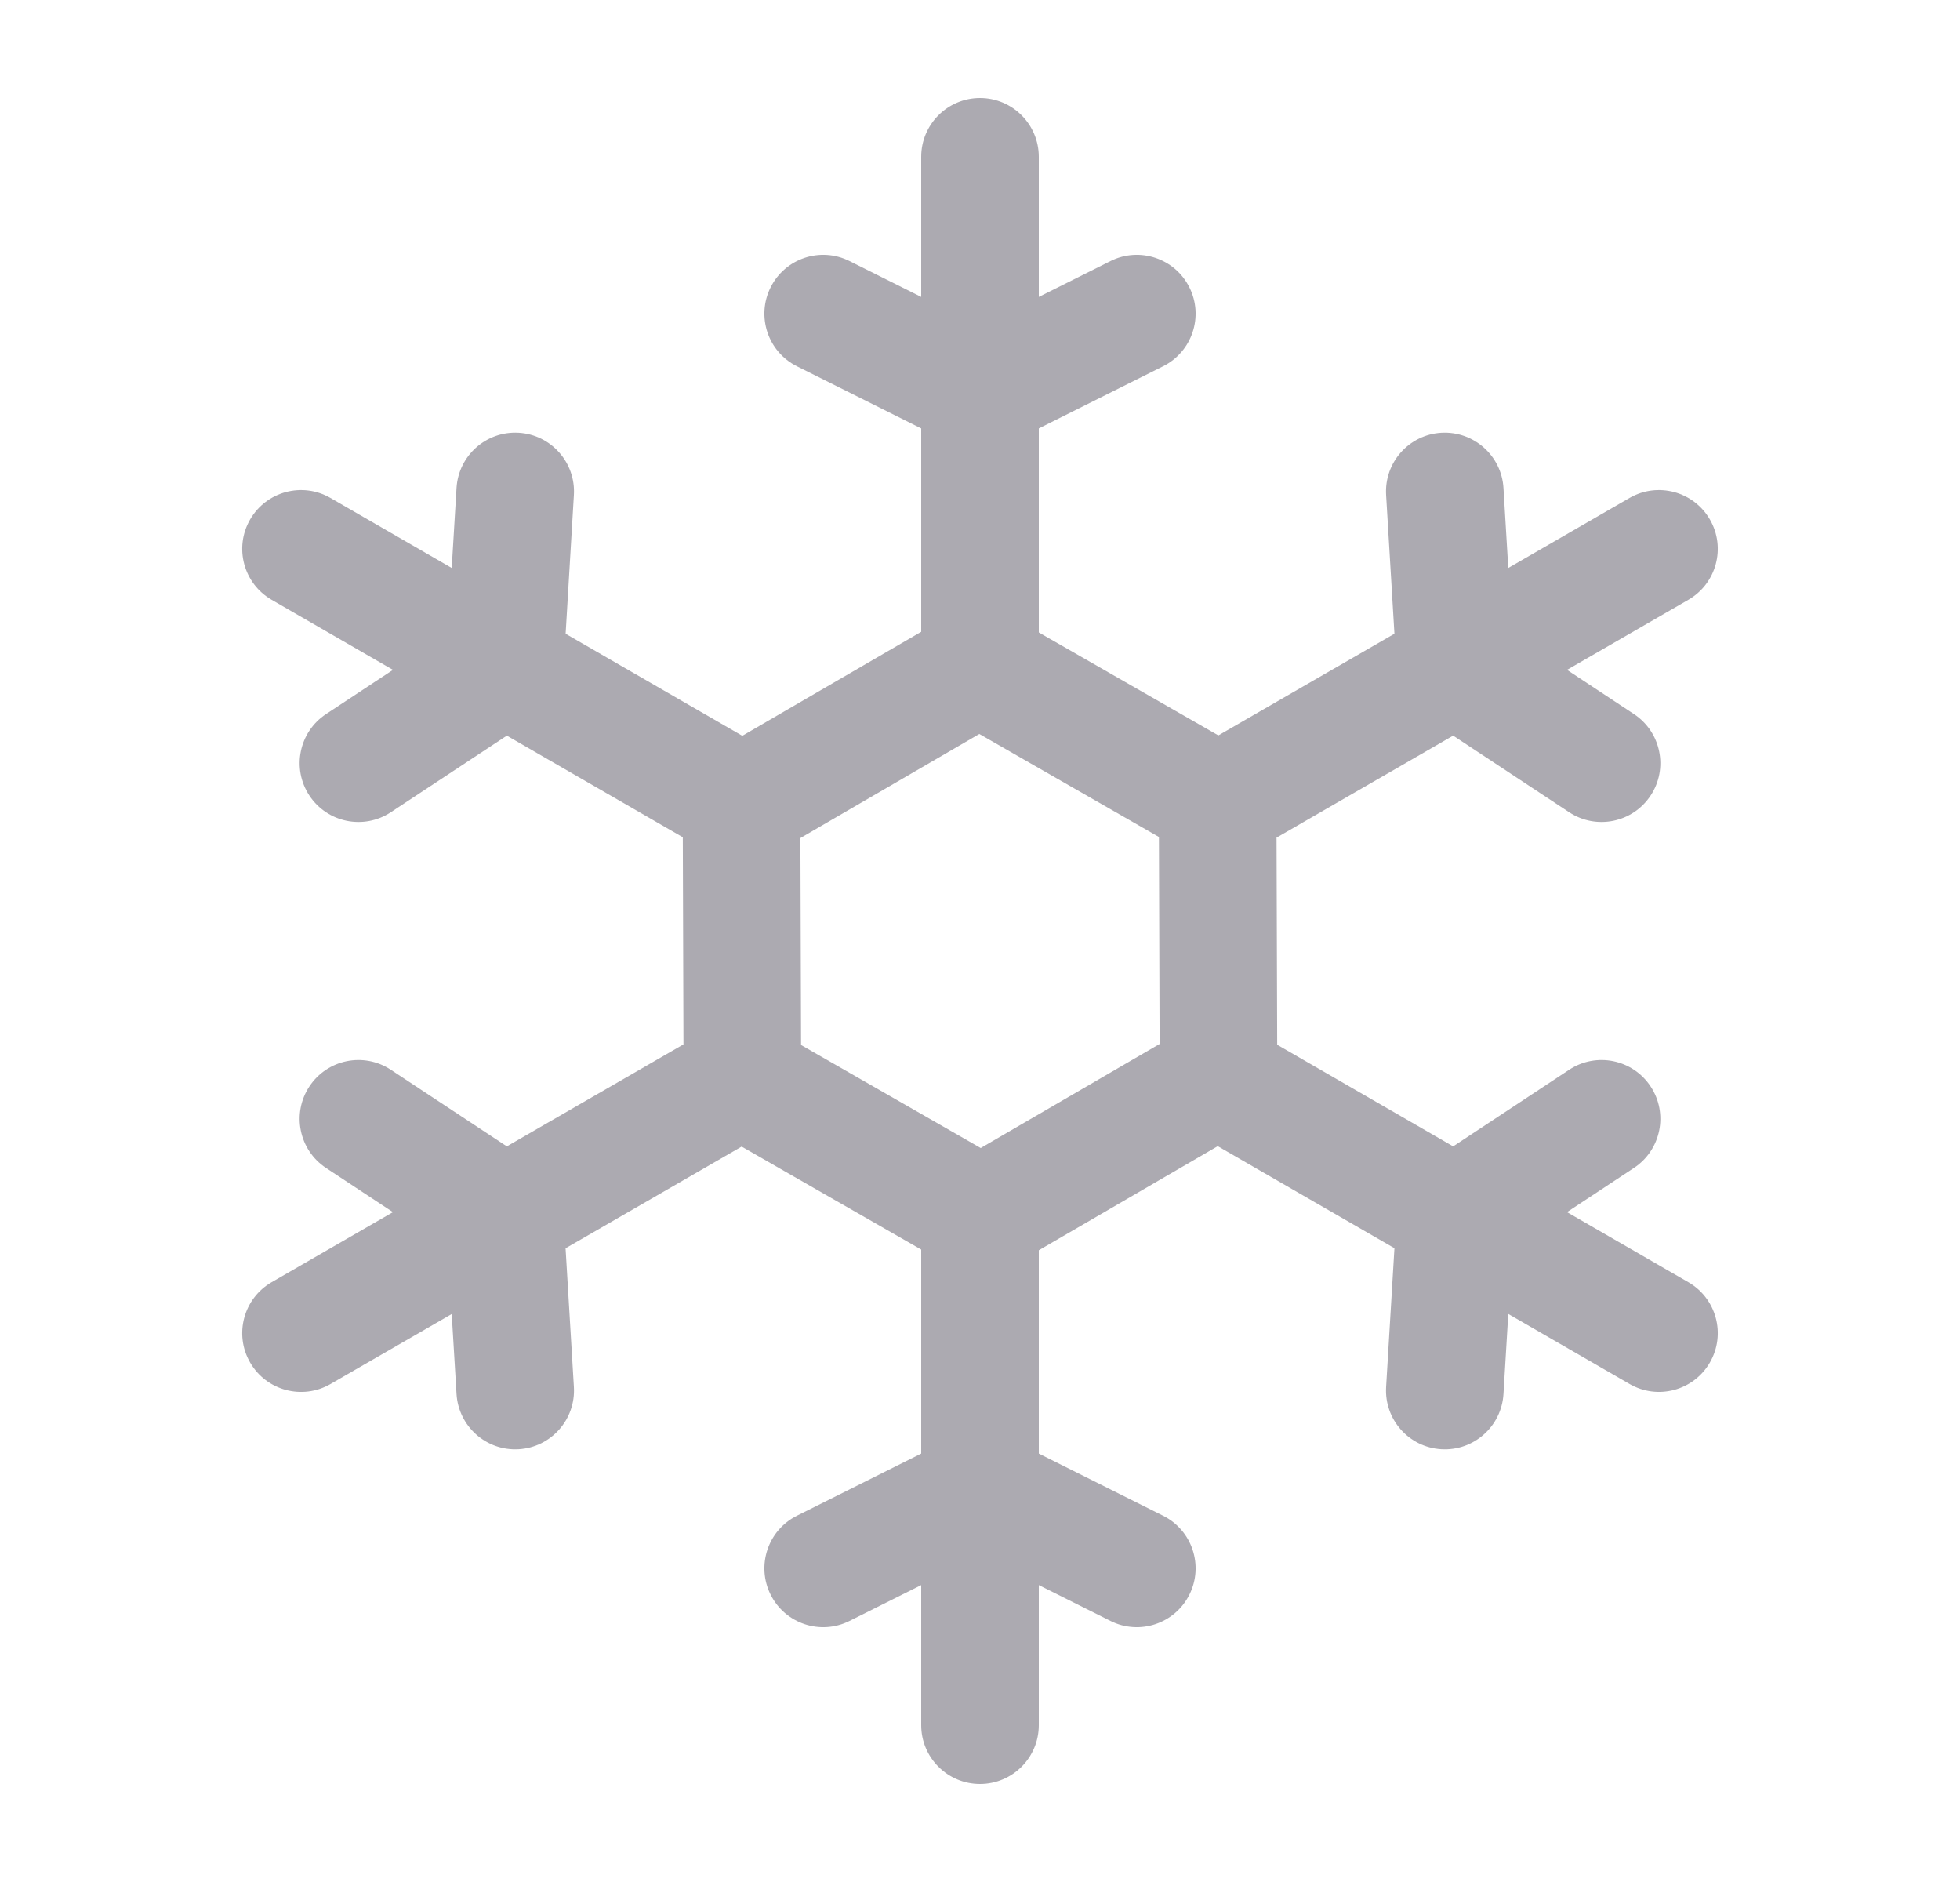 <svg width="25" height="24" viewBox="0 0 25 24" fill="none" xmlns="http://www.w3.org/2000/svg">
<path d="M10.835 3.329C10.465 3.144 10.014 3.294 9.829 3.665C9.644 4.035 9.794 4.486 10.165 4.671L10.835 3.329ZM12.5 5L12.165 5.671C12.376 5.776 12.624 5.776 12.835 5.671L12.5 5ZM14.835 4.671C15.206 4.486 15.356 4.035 15.171 3.665C14.986 3.294 14.535 3.144 14.165 3.329L14.835 4.671ZM13.25 2C13.25 1.586 12.914 1.25 12.5 1.25C12.086 1.25 11.75 1.586 11.75 2H13.25ZM12.5 8.5H11.75C11.75 8.769 11.894 9.017 12.127 9.151L12.5 8.5ZM15.127 10.871C15.486 11.077 15.945 10.952 16.151 10.593C16.357 10.234 16.232 9.775 15.873 9.569L15.127 10.871ZM10.165 4.671L12.165 5.671L12.835 4.329L10.835 3.329L10.165 4.671ZM12.835 5.671L14.835 4.671L14.165 3.329L12.165 4.329L12.835 5.671ZM11.75 2V8.5H13.25V2H11.75ZM12.127 9.151L15.127 10.871L15.873 9.569L12.873 7.849L12.127 9.151Z" fill="#ACAAB1"/>
<path d="M19.177 6.223C19.152 5.81 18.797 5.495 18.383 5.519C17.97 5.544 17.655 5.899 17.68 6.313L19.177 6.223ZM18.562 8.5L17.814 8.545C17.828 8.781 17.952 8.996 18.149 9.126L18.562 8.5ZM20.015 10.358C20.361 10.586 20.826 10.491 21.054 10.145C21.282 9.8 21.187 9.334 20.841 9.106L20.015 10.358ZM21.535 7.649C21.894 7.442 22.017 6.984 21.81 6.625C21.603 6.266 21.144 6.143 20.785 6.35L21.535 7.649ZM15.531 10.25L15.156 9.6C14.923 9.735 14.78 9.983 14.781 10.252L15.531 10.25ZM14.792 13.71C14.793 14.124 15.13 14.459 15.544 14.458C15.958 14.457 16.293 14.12 16.292 13.706L14.792 13.71ZM17.68 6.313L17.814 8.545L19.311 8.455L19.177 6.223L17.68 6.313ZM18.149 9.126L20.015 10.358L20.841 9.106L18.976 7.874L18.149 9.126ZM20.785 6.35L15.156 9.6L15.906 10.899L21.535 7.649L20.785 6.35ZM14.781 10.252L14.792 13.71L16.292 13.706L16.281 10.248L14.781 10.252Z" fill="#ACAAB1"/>
<path d="M20.841 14.894C21.187 14.666 21.282 14.2 21.054 13.855C20.826 13.509 20.361 13.414 20.015 13.642L20.841 14.894ZM18.562 15.5L18.149 14.874C17.952 15.004 17.828 15.22 17.814 15.455L18.562 15.5ZM17.68 17.687C17.655 18.101 17.97 18.456 18.383 18.481C18.797 18.506 19.152 18.191 19.177 17.777L17.68 17.687ZM20.785 17.649C21.144 17.857 21.603 17.734 21.81 17.375C22.017 17.016 21.894 16.558 21.535 16.351L20.785 17.649ZM15.531 13.75L15.906 13.101C15.673 12.966 15.386 12.967 15.154 13.102L15.531 13.75ZM12.165 14.84C11.806 15.048 11.685 15.507 11.893 15.865C12.101 16.223 12.56 16.345 12.918 16.137L12.165 14.84ZM20.015 13.642L18.149 14.874L18.975 16.126L20.841 14.894L20.015 13.642ZM17.814 15.455L17.68 17.687L19.177 17.777L19.311 15.545L17.814 15.455ZM21.535 16.351L15.906 13.101L15.156 14.399L20.785 17.649L21.535 16.351ZM15.154 13.102L12.165 14.84L12.918 16.137L15.908 14.398L15.154 13.102Z" fill="#ACAAB1"/>
<path d="M14.165 20.671C14.535 20.856 14.986 20.706 15.171 20.335C15.356 19.965 15.206 19.514 14.835 19.329L14.165 20.671ZM12.5 19L12.835 18.329C12.624 18.224 12.376 18.224 12.165 18.329L12.5 19ZM10.165 19.329C9.794 19.514 9.644 19.965 9.829 20.335C10.014 20.706 10.465 20.856 10.835 20.671L10.165 19.329ZM11.75 22C11.75 22.414 12.086 22.75 12.5 22.75C12.914 22.75 13.25 22.414 13.25 22H11.75ZM12.5 15.5H13.25C13.25 15.231 13.106 14.983 12.873 14.849L12.5 15.5ZM9.873 13.129C9.514 12.923 9.055 13.048 8.849 13.407C8.643 13.766 8.768 14.225 9.127 14.431L9.873 13.129ZM14.835 19.329L12.835 18.329L12.165 19.671L14.165 20.671L14.835 19.329ZM12.165 18.329L10.165 19.329L10.835 20.671L12.835 19.671L12.165 18.329ZM13.25 22V15.5H11.75V22H13.25ZM12.873 14.849L9.873 13.129L9.127 14.431L12.127 16.151L12.873 14.849Z" fill="#ACAAB1"/>
<path d="M5.823 17.777C5.848 18.19 6.203 18.506 6.617 18.481C7.03 18.456 7.345 18.101 7.32 17.687L5.823 17.777ZM6.438 15.5L7.186 15.455C7.172 15.219 7.048 15.004 6.851 14.874L6.438 15.5ZM4.985 13.642C4.639 13.414 4.174 13.509 3.946 13.855C3.718 14.2 3.813 14.666 4.158 14.894L4.985 13.642ZM3.465 16.351C3.106 16.558 2.983 17.016 3.19 17.375C3.397 17.734 3.856 17.857 4.215 17.65L3.465 16.351ZM9.469 13.75L9.844 14.4C10.077 14.265 10.22 14.017 10.219 13.748L9.469 13.75ZM10.208 10.29C10.207 9.876 9.87 9.541 9.456 9.542C9.042 9.543 8.707 9.88 8.708 10.294L10.208 10.29ZM7.32 17.687L7.186 15.455L5.689 15.545L5.823 17.777L7.32 17.687ZM6.851 14.874L4.985 13.642L4.158 14.894L6.025 16.126L6.851 14.874ZM4.215 17.65L9.844 14.4L9.094 13.101L3.465 16.351L4.215 17.65ZM10.219 13.748L10.208 10.29L8.708 10.294L8.719 13.752L10.219 13.748Z" fill="#ACAAB1"/>
<path d="M4.159 9.106C3.813 9.334 3.718 9.799 3.946 10.145C4.174 10.491 4.639 10.586 4.985 10.358L4.159 9.106ZM6.438 8.5L6.851 9.126C7.048 8.996 7.172 8.78 7.187 8.545L6.438 8.5ZM7.32 6.313C7.345 5.899 7.03 5.544 6.617 5.519C6.203 5.494 5.848 5.809 5.823 6.223L7.32 6.313ZM4.215 6.35C3.856 6.143 3.397 6.266 3.19 6.625C2.983 6.984 3.106 7.442 3.465 7.649L4.215 6.35ZM9.469 10.25L9.094 10.899C9.327 11.034 9.614 11.033 9.846 10.898L9.469 10.25ZM12.835 9.16C13.194 8.952 13.315 8.493 13.107 8.135C12.899 7.777 12.44 7.655 12.082 7.864L12.835 9.16ZM4.985 10.358L6.851 9.126L6.025 7.874L4.159 9.106L4.985 10.358ZM7.187 8.545L7.32 6.313L5.823 6.223L5.689 8.455L7.187 8.545ZM3.465 7.649L9.094 10.899L9.844 9.6L4.215 6.35L3.465 7.649ZM9.846 10.898L12.835 9.16L12.082 7.864L9.092 9.602L9.846 10.898Z" fill="#ACAAB1"/>
</svg>
